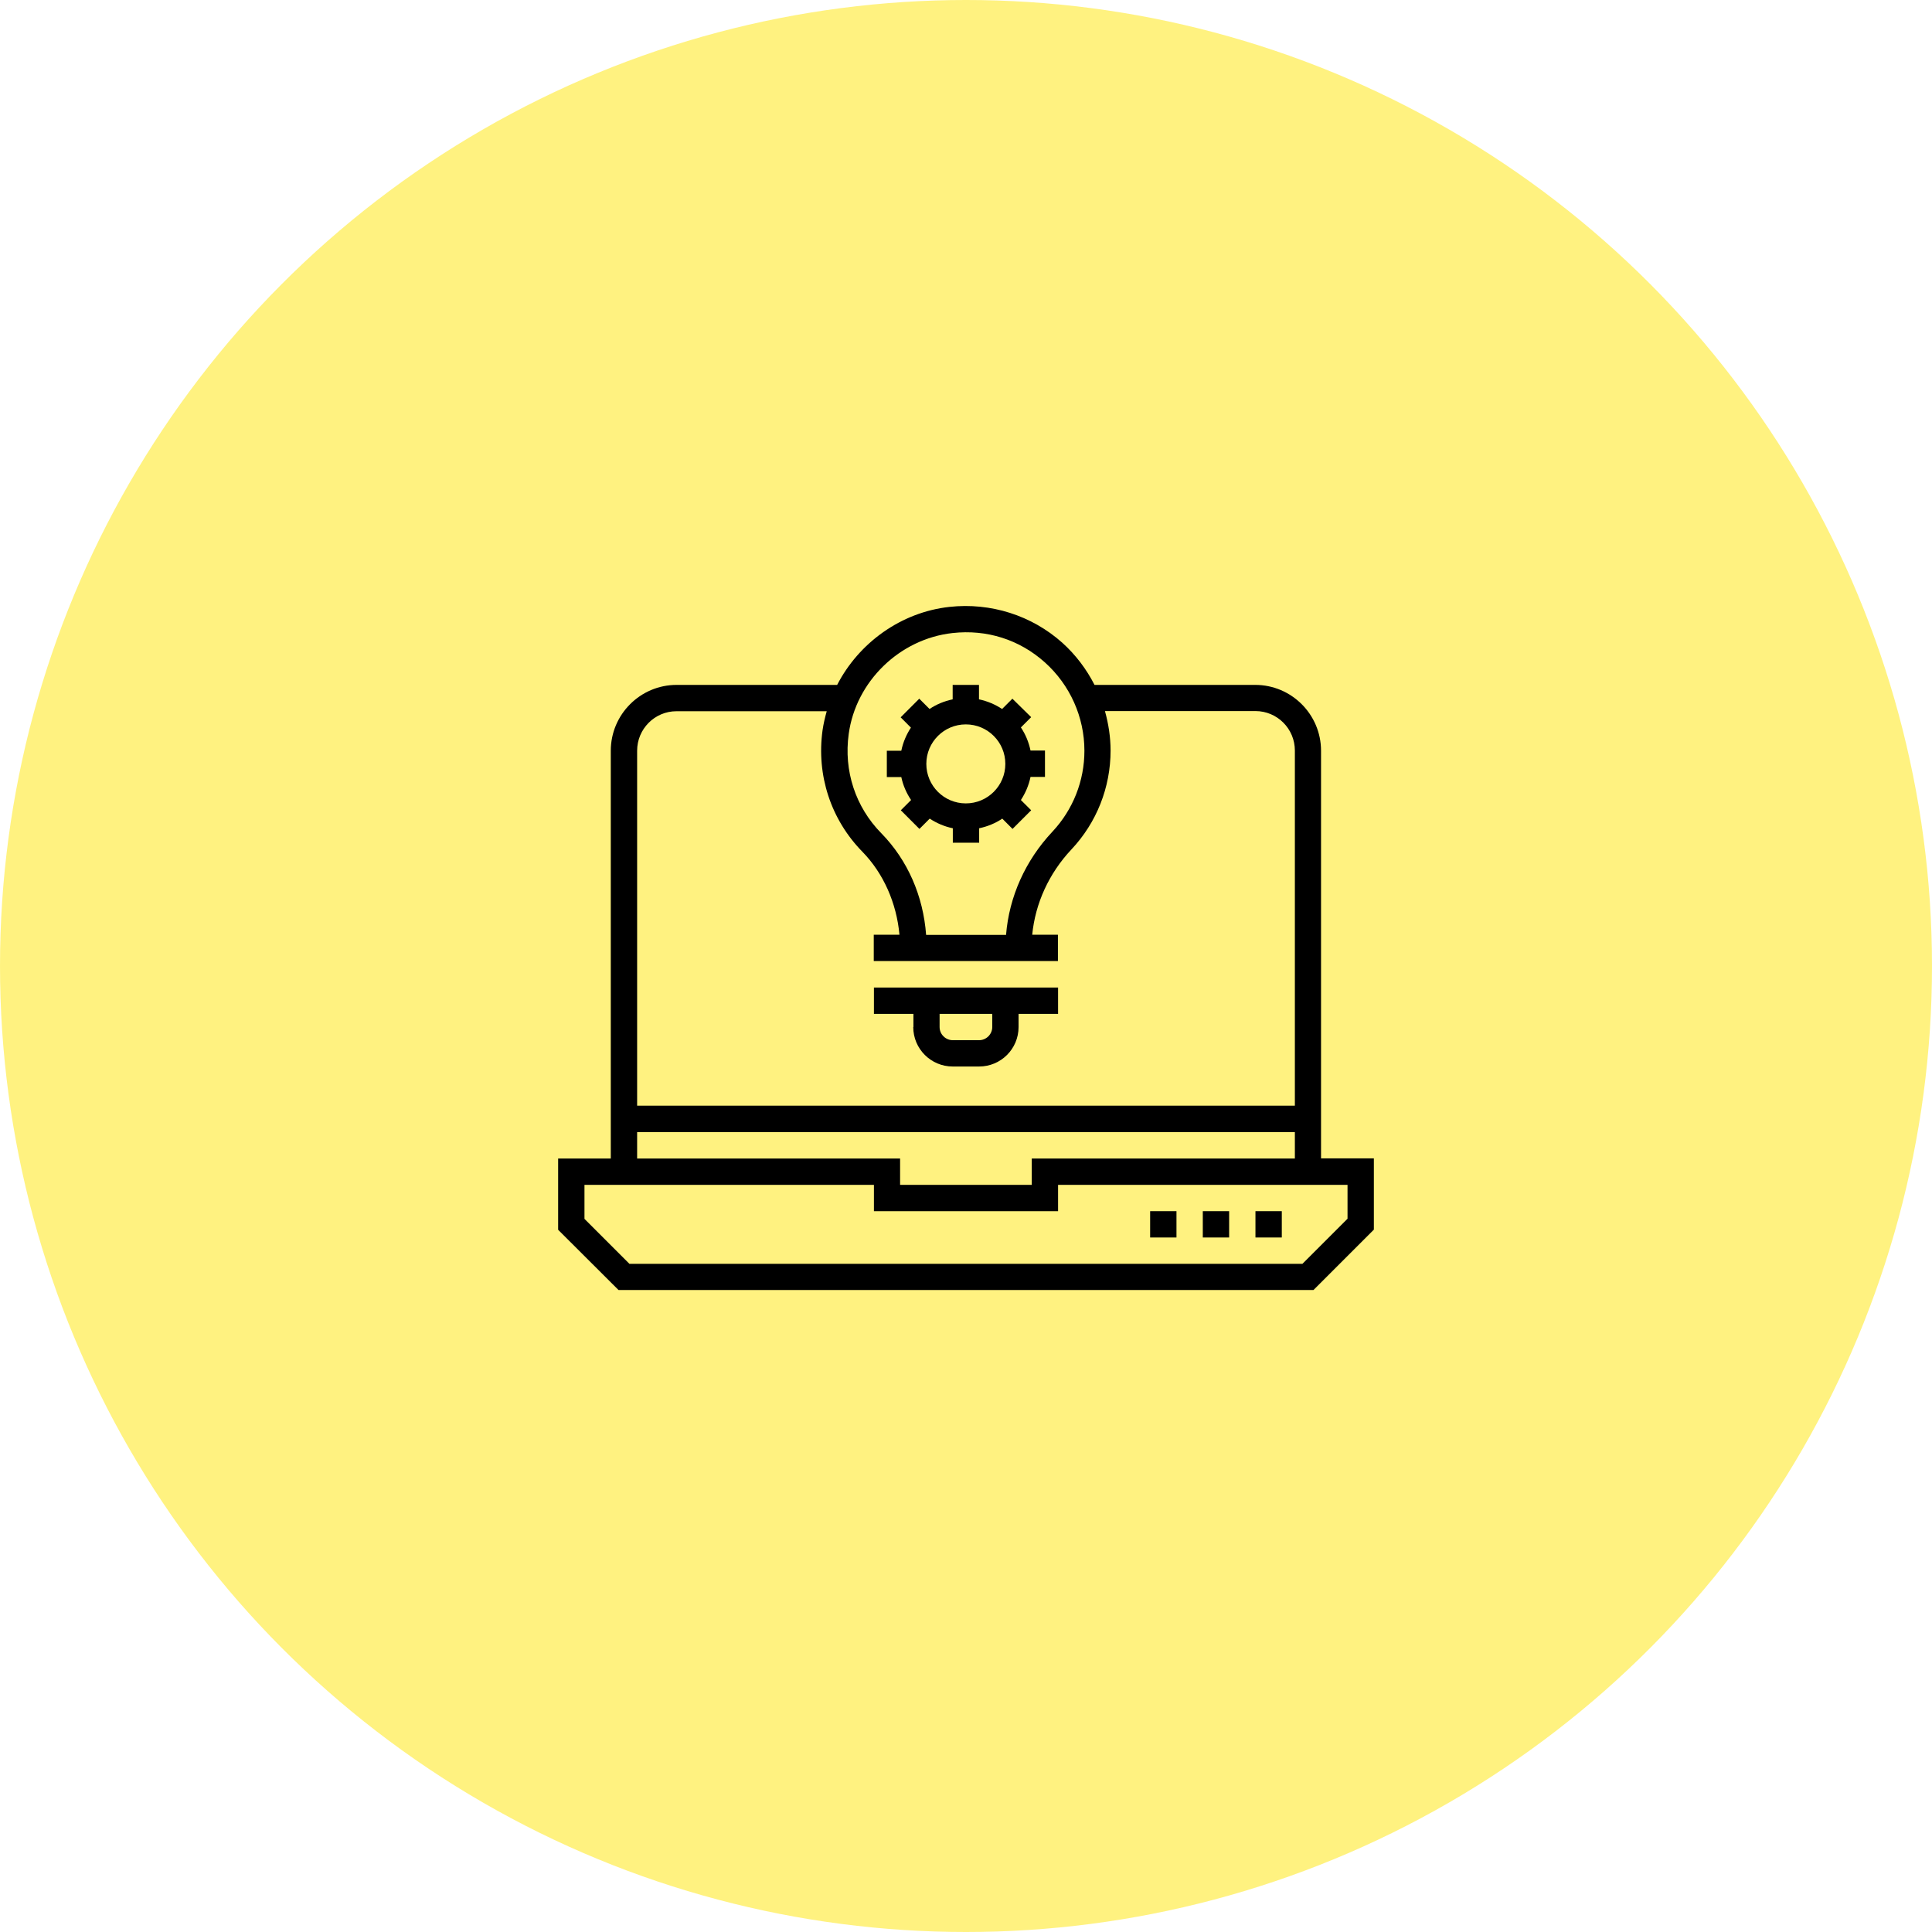 <svg
  width="90"
  height="90"
  viewBox="0 0 90 90"
  fill="none"
  xmlns="http://www.w3.org/2000/svg"
>
  <circle
    opacity="0.5"
    cx="45"
    cy="45"
    r="45"
    fill="#FFE603"
  ></circle>
  <path
    d="M61.539 53.961V34.972C61.539 33.282 60.163 31.905 58.473 31.905H50.987C50.613 31.172 50.112 30.507 49.491 29.946C48.063 28.667 46.148 28.061 44.233 28.271C41.975 28.517 40.008 29.946 38.998 31.905H31.519C29.829 31.905 28.453 33.282 28.453 34.972V53.968H26V57.288L28.812 60.093H61.188L64 57.281V53.961H61.539ZM39.537 34.186C39.873 31.741 41.907 29.766 44.368 29.49C45.968 29.31 47.494 29.796 48.676 30.858C49.843 31.905 50.516 33.401 50.516 34.972C50.516 36.378 49.985 37.716 49.027 38.741C47.763 40.087 47.008 41.777 46.866 43.55H43.142C43.007 41.733 42.281 40.072 41.062 38.823C39.851 37.597 39.297 35.907 39.537 34.186ZM29.68 34.972C29.68 33.955 30.502 33.132 31.512 33.132H38.512C38.43 33.424 38.362 33.715 38.318 34.014C38.026 36.116 38.707 38.18 40.172 39.676C41.152 40.678 41.765 42.062 41.9 43.542H40.703V44.769H49.282V43.542H48.085C48.227 42.084 48.863 40.685 49.91 39.571C51.084 38.322 51.735 36.684 51.735 34.964C51.735 34.336 51.638 33.723 51.473 33.124H58.481C59.498 33.124 60.32 33.947 60.32 34.964V51.507H29.68V34.972ZM29.68 52.741H60.32V53.968H48.063V55.194H41.93V53.968H29.68V52.741ZM62.773 56.78H62.766L60.672 58.874H29.321L27.227 56.78V55.194H40.711V56.421H49.289V55.194H62.773V56.78Z"
    fill="black"
  ></path>
  <path
    d="M54.805 56.421H53.578V57.647H54.805V56.421Z"
    fill="black"
  ></path>
  <path
    d="M57.258 56.421H56.031V57.647H57.258V56.421Z"
    fill="black"
  ></path>
  <path
    d="M59.711 56.421H58.484V57.647H59.711V56.421Z"
    fill="black"
  ></path>
  <path
    d="M47.449 46.003H42.551H40.711V47.23H42.551V47.843H42.543C42.543 48.86 43.366 49.682 44.383 49.682H45.61C46.627 49.682 47.449 48.86 47.449 47.843V47.23H49.289V46.003H47.449ZM46.223 47.843C46.223 48.179 45.946 48.456 45.61 48.456H44.383C44.047 48.456 43.77 48.179 43.77 47.843V47.23H46.223V47.843Z"
    fill="black"
  ></path>
  <path
    d="M48.679 36.191V34.964H48.006C47.924 34.575 47.774 34.209 47.557 33.887L48.036 33.408L47.161 32.548L46.682 33.027C46.361 32.818 46.002 32.661 45.605 32.578V31.905H44.379V32.578C43.99 32.661 43.623 32.81 43.302 33.027L42.823 32.548L41.956 33.416L42.434 33.895C42.225 34.216 42.068 34.575 41.986 34.972H41.312V36.198H41.986C42.068 36.587 42.225 36.946 42.442 37.268L41.963 37.746L42.831 38.614L43.309 38.135C43.631 38.345 43.99 38.502 44.386 38.584V39.257H45.613V38.584C46.002 38.502 46.368 38.352 46.69 38.135L47.168 38.614L48.036 37.746L47.557 37.268C47.767 36.946 47.924 36.587 48.006 36.191H48.679ZM44.992 37.425C43.975 37.425 43.152 36.602 43.152 35.585C43.152 34.568 43.975 33.745 44.992 33.745C46.009 33.745 46.832 34.568 46.832 35.585C46.832 36.602 46.009 37.425 44.992 37.425Z"
    fill="black"
  ></path>
</svg>

